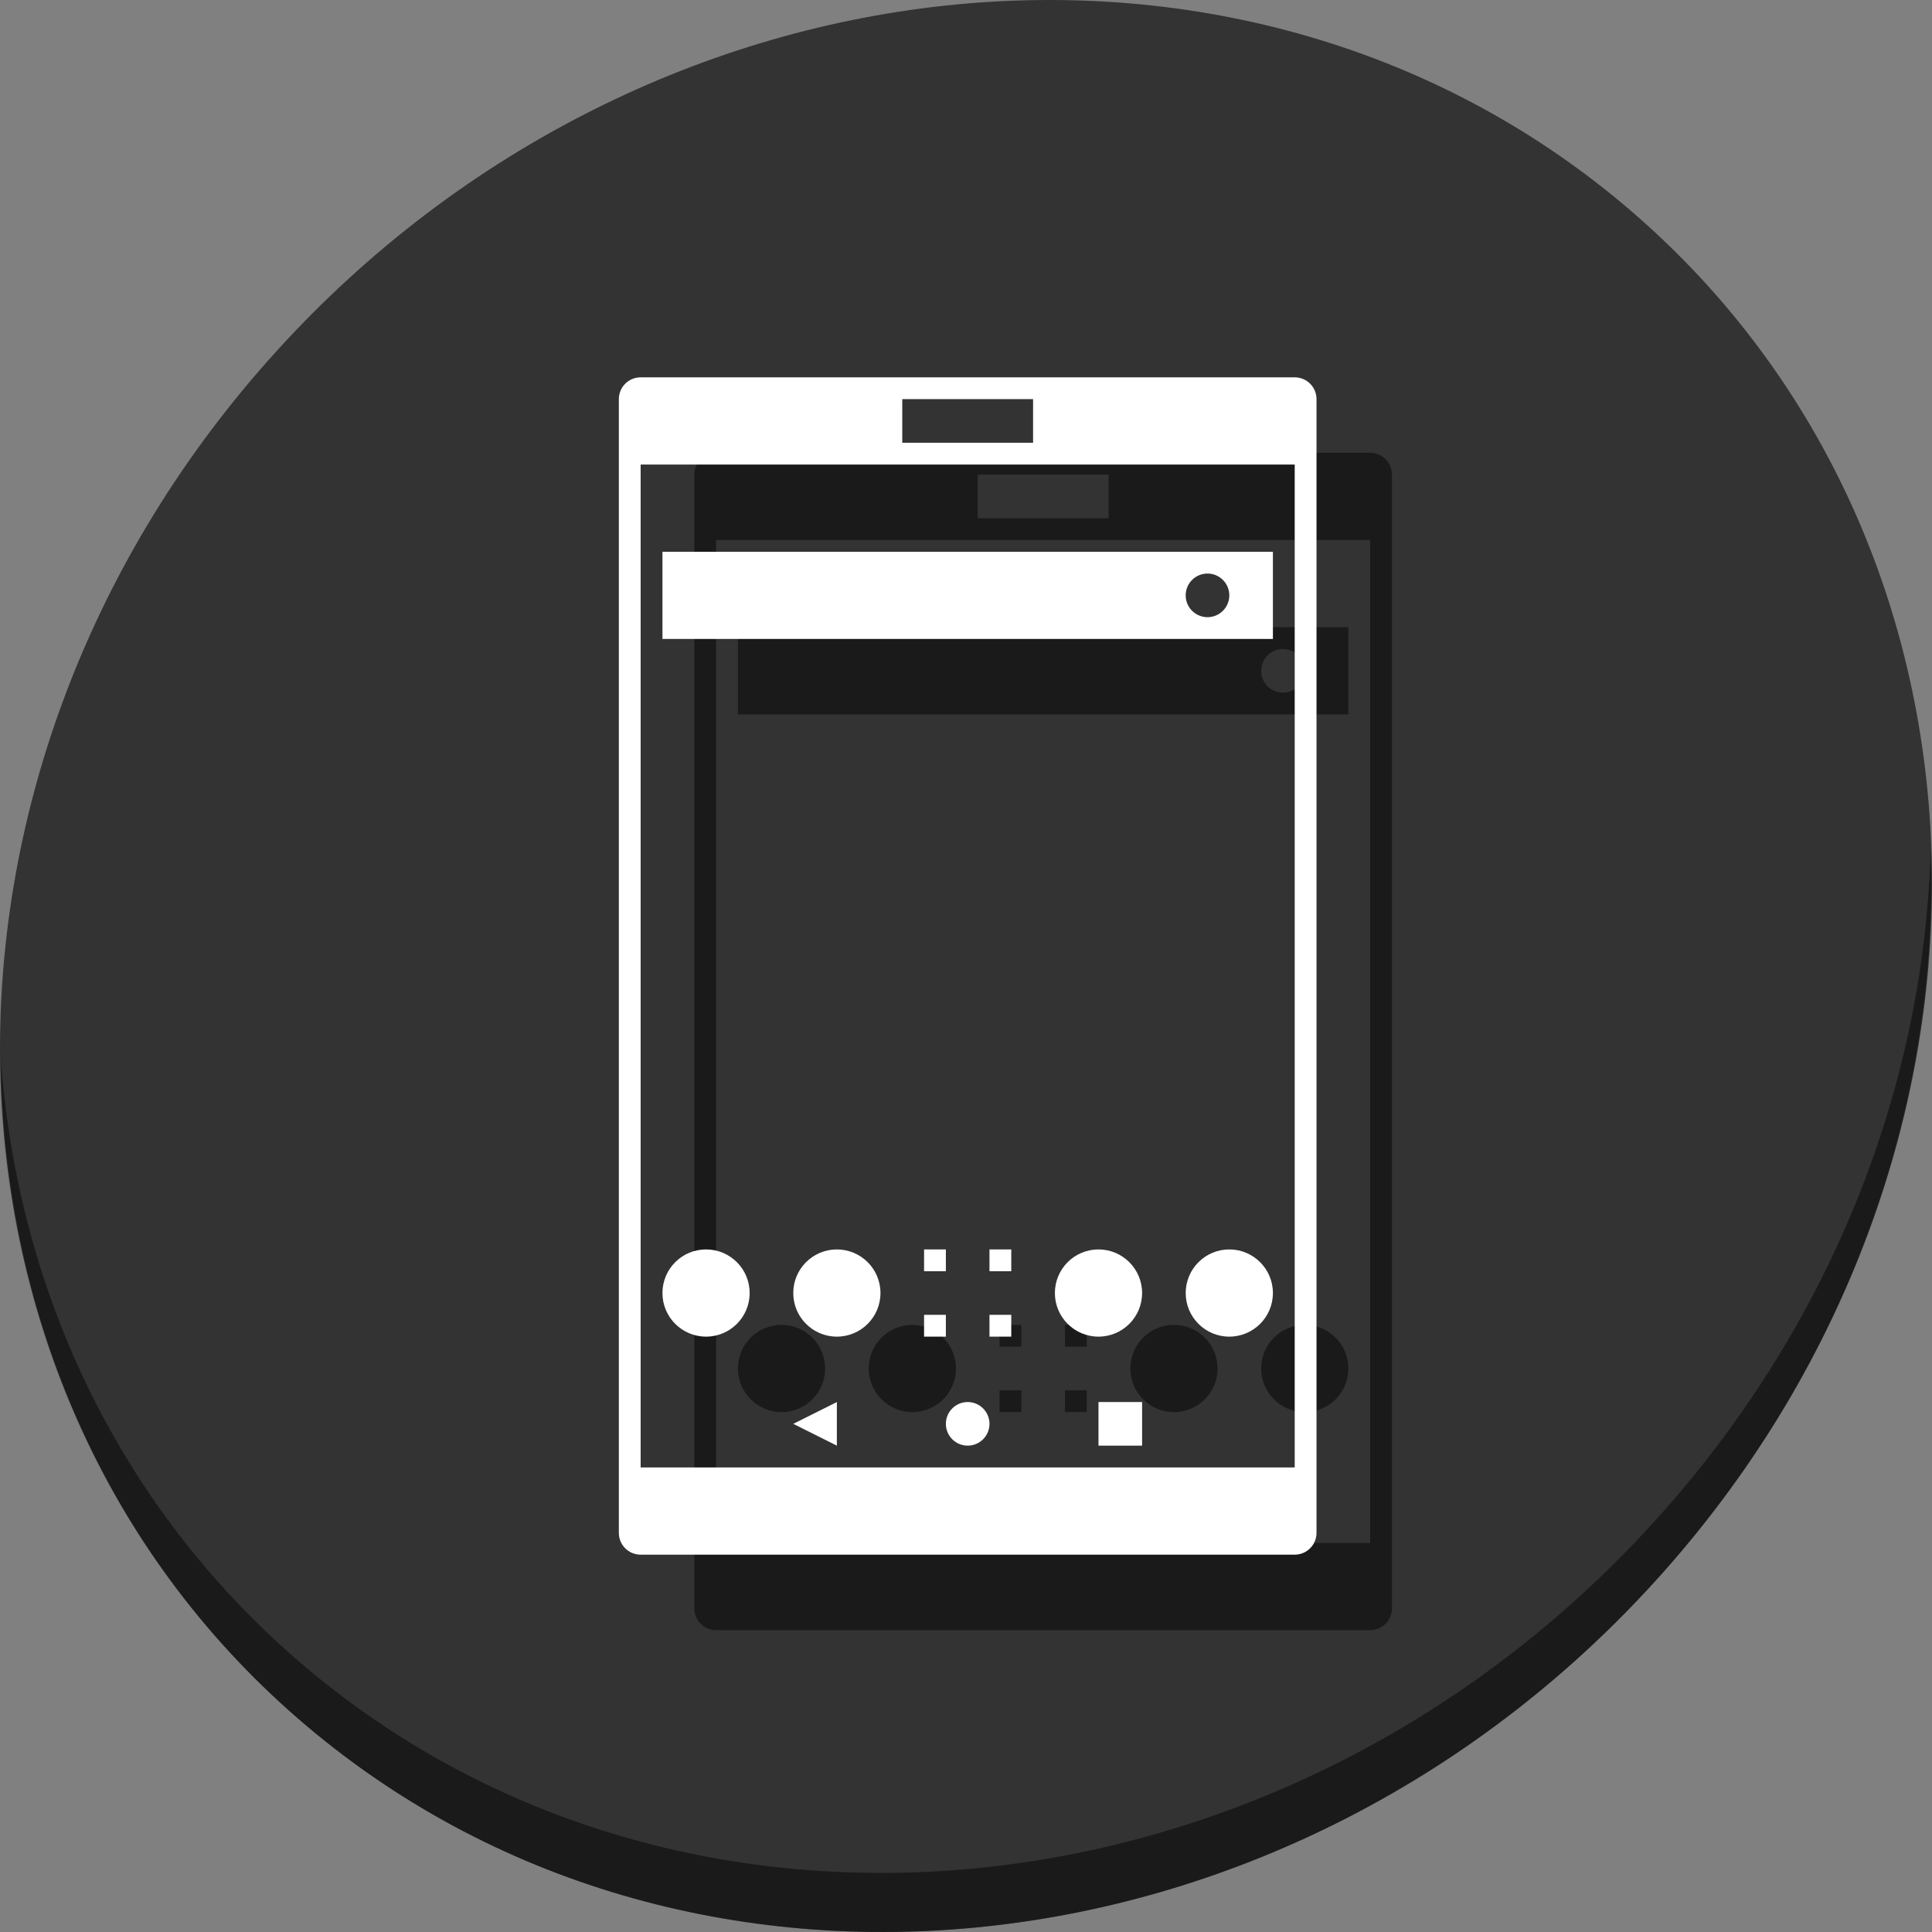 <?xml version="1.0" encoding="UTF-8" standalone="no"?>
<!-- Created with Inkscape (http://www.inkscape.org/) -->

<svg
   xmlns:dc="http://purl.org/dc/elements/1.1/"
   xmlns:cc="http://creativecommons.org/ns#"
   xmlns:rdf="http://www.w3.org/1999/02/22-rdf-syntax-ns#"
   xmlns:svg="http://www.w3.org/2000/svg"
   xmlns="http://www.w3.org/2000/svg"
   xmlns:sodipodi="http://sodipodi.sourceforge.net/DTD/sodipodi-0.dtd"
   xmlns:inkscape="http://www.inkscape.org/namespaces/inkscape"
   width="512"
   height="512"
   viewBox="0 0 512 512"
   id="svg2"
   version="1.1"
   inkscape:version="0.92.3 (2405546, 2018-03-11)"
   sodipodi:docname="kdeconnect.svg">
  <rect x="0" y="0" width="512" height="512" fill="#808080" stroke="none"/>
  <defs
     id="defs4" />
  <sodipodi:namedview
     id="base"
     pagecolor="#ffffff"
     bordercolor="#666666"
     borderopacity="1.0"
     inkscape:pageopacity="0.0"
     inkscape:pageshadow="2"
     inkscape:zoom="0.36183981"
     inkscape:cx="-104.63711"
     inkscape:cy="332.89816"
     inkscape:document-units="px"
     inkscape:current-layer="layer1"
     showgrid="true"
     units="px"
     inkscape:showpageshadow="false"
     borderlayer="true"
     inkscape:window-width="1366"
     inkscape:window-height="718"
     inkscape:window-x="0"
     inkscape:window-y="25"
     inkscape:window-maximized="1">
    <inkscape:grid
       type="xygrid"
       id="grid4136"
       empspacing="2"
       enabled="false" />
  </sodipodi:namedview>
  <g
     inkscape:label="Capa 1"
     inkscape:groupmode="layer"
     id="layer1"
     transform="translate(0,-610.52)">
    <g
       id="g924">
      <path
         style="fill:#333333;fill-opacity:1;stroke-width:11.11"
         inkscape:connector-curvature="0"
         d="m 432.913,666.994 c 102.193,88.575 105.827,249.7 8.117,359.899 -97.71,110.199 -259.75,127.728 -361.943,39.153 C -23.106,977.471 -26.74,816.346 70.97,706.147 168.68,595.948 330.72,578.419 432.913,666.994 Z"
         id="path870" />
      <path
         style="opacity:1;fill:#000000;fill-opacity:0.49;stroke-width:11.11"
         inkscape:connector-curvature="0"
         d="m 511.636,835.423 c -1.551,61.312 -25.161,124.155 -70.966,175.814 -97.71,110.199 -259.75,127.728 -361.943,39.153 C 30.827,1008.875 4.497,951.442 0.194,890.748 c 0.605,66.357 26.924,130.253 78.885,175.29 102.193,88.575 264.241,71.037 361.943,-39.153 49.705,-56.058 73.005,-125.291 70.613,-191.462 z"
         id="path872" />
      <g
         style="fill:#000000;fill-opacity:0.49"
         transform="translate(20,20)"
         id="g898">
        <path
           inkscape:connector-curvature="0"
           id="path878"
           d="m 169.778,710.52 c -3.201,0 -5.778,2.577 -5.778,5.778 v 300.445 c 0,3.201 2.577,5.778 5.778,5.778 h 173.333 c 3.201,0 5.778,-2.577 5.778,-5.778 V 716.297 c 0,-3.201 -2.577,-5.778 -5.778,-5.778 z m 69.333,5.778 h 34.667 v 11.556 h -34.667 z m -69.333,17.333 h 173.333 v 242.667 23.111 H 169.778 v -23.111 z"
           style="opacity:1;fill:#000000;fill-opacity:0.49;stroke:none;stroke-width:5.778;stroke-linecap:round;stroke-linejoin:miter;stroke-miterlimit:4;stroke-dasharray:none;stroke-opacity:0.299" />
        <path
           inkscape:connector-curvature="0"
           id="path880"
           d="m 175.556,756.742 v 23.111 h 161.778 v -23.111 z m 144.444,5.778 a 5.778,5.778 0 0 1 5.778,5.778 5.778,5.778 0 0 1 -5.778,5.778 5.778,5.778 0 0 1 -5.778,-5.778 5.778,5.778 0 0 1 5.778,-5.778 z"
           style="opacity:1;fill:#000000;fill-opacity:0.49;stroke:none;stroke-width:5.778;stroke-linecap:round;stroke-linejoin:miter;stroke-miterlimit:4;stroke-dasharray:none;stroke-opacity:0.299" />
        <circle
           r="5.778"
           cy="987.853"
           cx="256.444"
           id="circle882"
           style="opacity:1;fill:#000000;fill-opacity:0.49;stroke:none;stroke-width:5.778;stroke-linecap:round;stroke-linejoin:miter;stroke-miterlimit:4;stroke-dasharray:none;stroke-opacity:0.299" />
        <path
           inkscape:connector-curvature="0"
           id="path884"
           d="m 221.778,993.631 -11.556,-5.778 11.556,-5.778 z"
           style="fill:#000000;fill-opacity:0.49;fill-rule:evenodd;stroke:none;stroke-width:5.778px;stroke-linecap:butt;stroke-linejoin:miter;stroke-opacity:1" />
        <rect
           y="982.075"
           x="291.111"
           height="11.556"
           width="11.556"
           id="rect886"
           style="opacity:1;fill:#000000;fill-opacity:0.49;stroke:none;stroke-width:5.778;stroke-linecap:round;stroke-linejoin:miter;stroke-miterlimit:4;stroke-dasharray:none;stroke-opacity:0.299" />
        <path
           inkscape:connector-curvature="0"
           id="path888"
           d="m 244.889,941.631 v 5.778 h 5.778 v -5.778 z m 17.333,0 v 5.778 h 5.778 v -5.778 z M 244.889,958.964 v 5.778 h 5.778 v -5.778 z m 17.333,0 v 5.778 h 5.778 v -5.778 z"
           style="opacity:1;fill:#000000;fill-opacity:0.49;stroke:none;stroke-width:5.778;stroke-linecap:round;stroke-linejoin:miter;stroke-miterlimit:4;stroke-dasharray:none;stroke-opacity:0.299" />
        <circle
           r="11.556"
           cy="953.186"
           cx="221.778"
           id="circle890"
           style="opacity:1;fill:#000000;fill-opacity:0.49;stroke:none;stroke-width:5.778;stroke-linecap:round;stroke-linejoin:miter;stroke-miterlimit:4;stroke-dasharray:none;stroke-opacity:0.299" />
        <circle
           style="opacity:1;fill:#000000;fill-opacity:0.49;stroke:none;stroke-width:5.778;stroke-linecap:round;stroke-linejoin:miter;stroke-miterlimit:4;stroke-dasharray:none;stroke-opacity:0.299"
           id="circle892"
           cx="187.111"
           cy="953.186"
           r="11.556" />
        <circle
           style="opacity:1;fill:#000000;fill-opacity:0.49;stroke:none;stroke-width:5.778;stroke-linecap:round;stroke-linejoin:miter;stroke-miterlimit:4;stroke-dasharray:none;stroke-opacity:0.299"
           id="circle894"
           cx="325.778"
           cy="953.186"
           r="11.556" />
        <circle
           r="11.556"
           cy="953.186"
           cx="291.111"
           id="circle896"
           style="opacity:1;fill:#000000;fill-opacity:0.49;stroke:none;stroke-width:5.778;stroke-linecap:round;stroke-linejoin:miter;stroke-miterlimit:4;stroke-dasharray:none;stroke-opacity:0.299" />
      </g>
      <g
         id="g876">
        <path
           style="opacity:1;fill:#ffffff;fill-opacity:1;stroke:none;stroke-width:5.778;stroke-linecap:round;stroke-linejoin:miter;stroke-miterlimit:4;stroke-dasharray:none;stroke-opacity:0.299"
           d="m 169.778,710.52 c -3.201,0 -5.778,2.577 -5.778,5.778 v 300.445 c 0,3.201 2.577,5.778 5.778,5.778 h 173.333 c 3.201,0 5.778,-2.577 5.778,-5.778 V 716.297 c 0,-3.201 -2.577,-5.778 -5.778,-5.778 z m 69.333,5.778 h 34.667 v 11.556 h -34.667 z m -69.333,17.333 h 173.333 v 242.667 23.111 H 169.778 v -23.111 z"
           id="rect4159"
           inkscape:connector-curvature="0" />
        <path
           style="opacity:1;fill:#ffffff;fill-opacity:1;stroke:none;stroke-width:5.778;stroke-linecap:round;stroke-linejoin:miter;stroke-miterlimit:4;stroke-dasharray:none;stroke-opacity:0.299"
           d="m 175.556,756.742 v 23.111 h 161.778 v -23.111 z m 144.444,5.778 a 5.778,5.778 0 0 1 5.778,5.778 5.778,5.778 0 0 1 -5.778,5.778 5.778,5.778 0 0 1 -5.778,-5.778 5.778,5.778 0 0 1 5.778,-5.778 z"
           id="rect4244"
           inkscape:connector-curvature="0" />
        <circle
           style="opacity:1;fill:#ffffff;fill-opacity:1;stroke:none;stroke-width:5.778;stroke-linecap:round;stroke-linejoin:miter;stroke-miterlimit:4;stroke-dasharray:none;stroke-opacity:0.299"
           id="path4248"
           cx="256.444"
           cy="987.853"
           r="5.778" />
        <path
           style="fill:#ffffff;fill-opacity:1;fill-rule:evenodd;stroke:none;stroke-width:5.778px;stroke-linecap:butt;stroke-linejoin:miter;stroke-opacity:1"
           d="m 221.778,993.631 -11.556,-5.778 11.556,-5.778 z"
           id="path4252"
           inkscape:connector-curvature="0" />
        <rect
           style="opacity:1;fill:#ffffff;fill-opacity:1;stroke:none;stroke-width:5.778;stroke-linecap:round;stroke-linejoin:miter;stroke-miterlimit:4;stroke-dasharray:none;stroke-opacity:0.299"
           id="rect4254"
           width="11.556"
           height="11.556"
           x="291.111"
           y="982.075" />
        <path
           style="opacity:1;fill:#ffffff;fill-opacity:1;stroke:none;stroke-width:5.778;stroke-linecap:round;stroke-linejoin:miter;stroke-miterlimit:4;stroke-dasharray:none;stroke-opacity:0.299"
           d="m 244.889,941.631 v 5.778 h 5.778 v -5.778 z m 17.333,0 v 5.778 h 5.778 v -5.778 z M 244.889,958.964 v 5.778 h 5.778 v -5.778 z m 17.333,0 v 5.778 h 5.778 v -5.778 z"
           id="rect4261-6"
           inkscape:connector-curvature="0" />
        <circle
           style="opacity:1;fill:#ffffff;fill-opacity:1;stroke:none;stroke-width:5.778;stroke-linecap:round;stroke-linejoin:miter;stroke-miterlimit:4;stroke-dasharray:none;stroke-opacity:0.299"
           id="path4347"
           cx="221.778"
           cy="953.186"
           r="11.556" />
        <circle
           r="11.556"
           cy="953.186"
           cx="187.111"
           id="circle4349"
           style="opacity:1;fill:#ffffff;fill-opacity:1;stroke:none;stroke-width:5.778;stroke-linecap:round;stroke-linejoin:miter;stroke-miterlimit:4;stroke-dasharray:none;stroke-opacity:0.299" />
        <circle
           r="11.556"
           cy="953.186"
           cx="325.778"
           id="circle4351"
           style="opacity:1;fill:#ffffff;fill-opacity:1;stroke:none;stroke-width:5.778;stroke-linecap:round;stroke-linejoin:miter;stroke-miterlimit:4;stroke-dasharray:none;stroke-opacity:0.299" />
        <circle
           style="opacity:1;fill:#ffffff;fill-opacity:1;stroke:none;stroke-width:5.778;stroke-linecap:round;stroke-linejoin:miter;stroke-miterlimit:4;stroke-dasharray:none;stroke-opacity:0.299"
           id="circle4353"
           cx="291.111"
           cy="953.186"
           r="11.556" />
      </g>
    </g>
  </g>
</svg>
